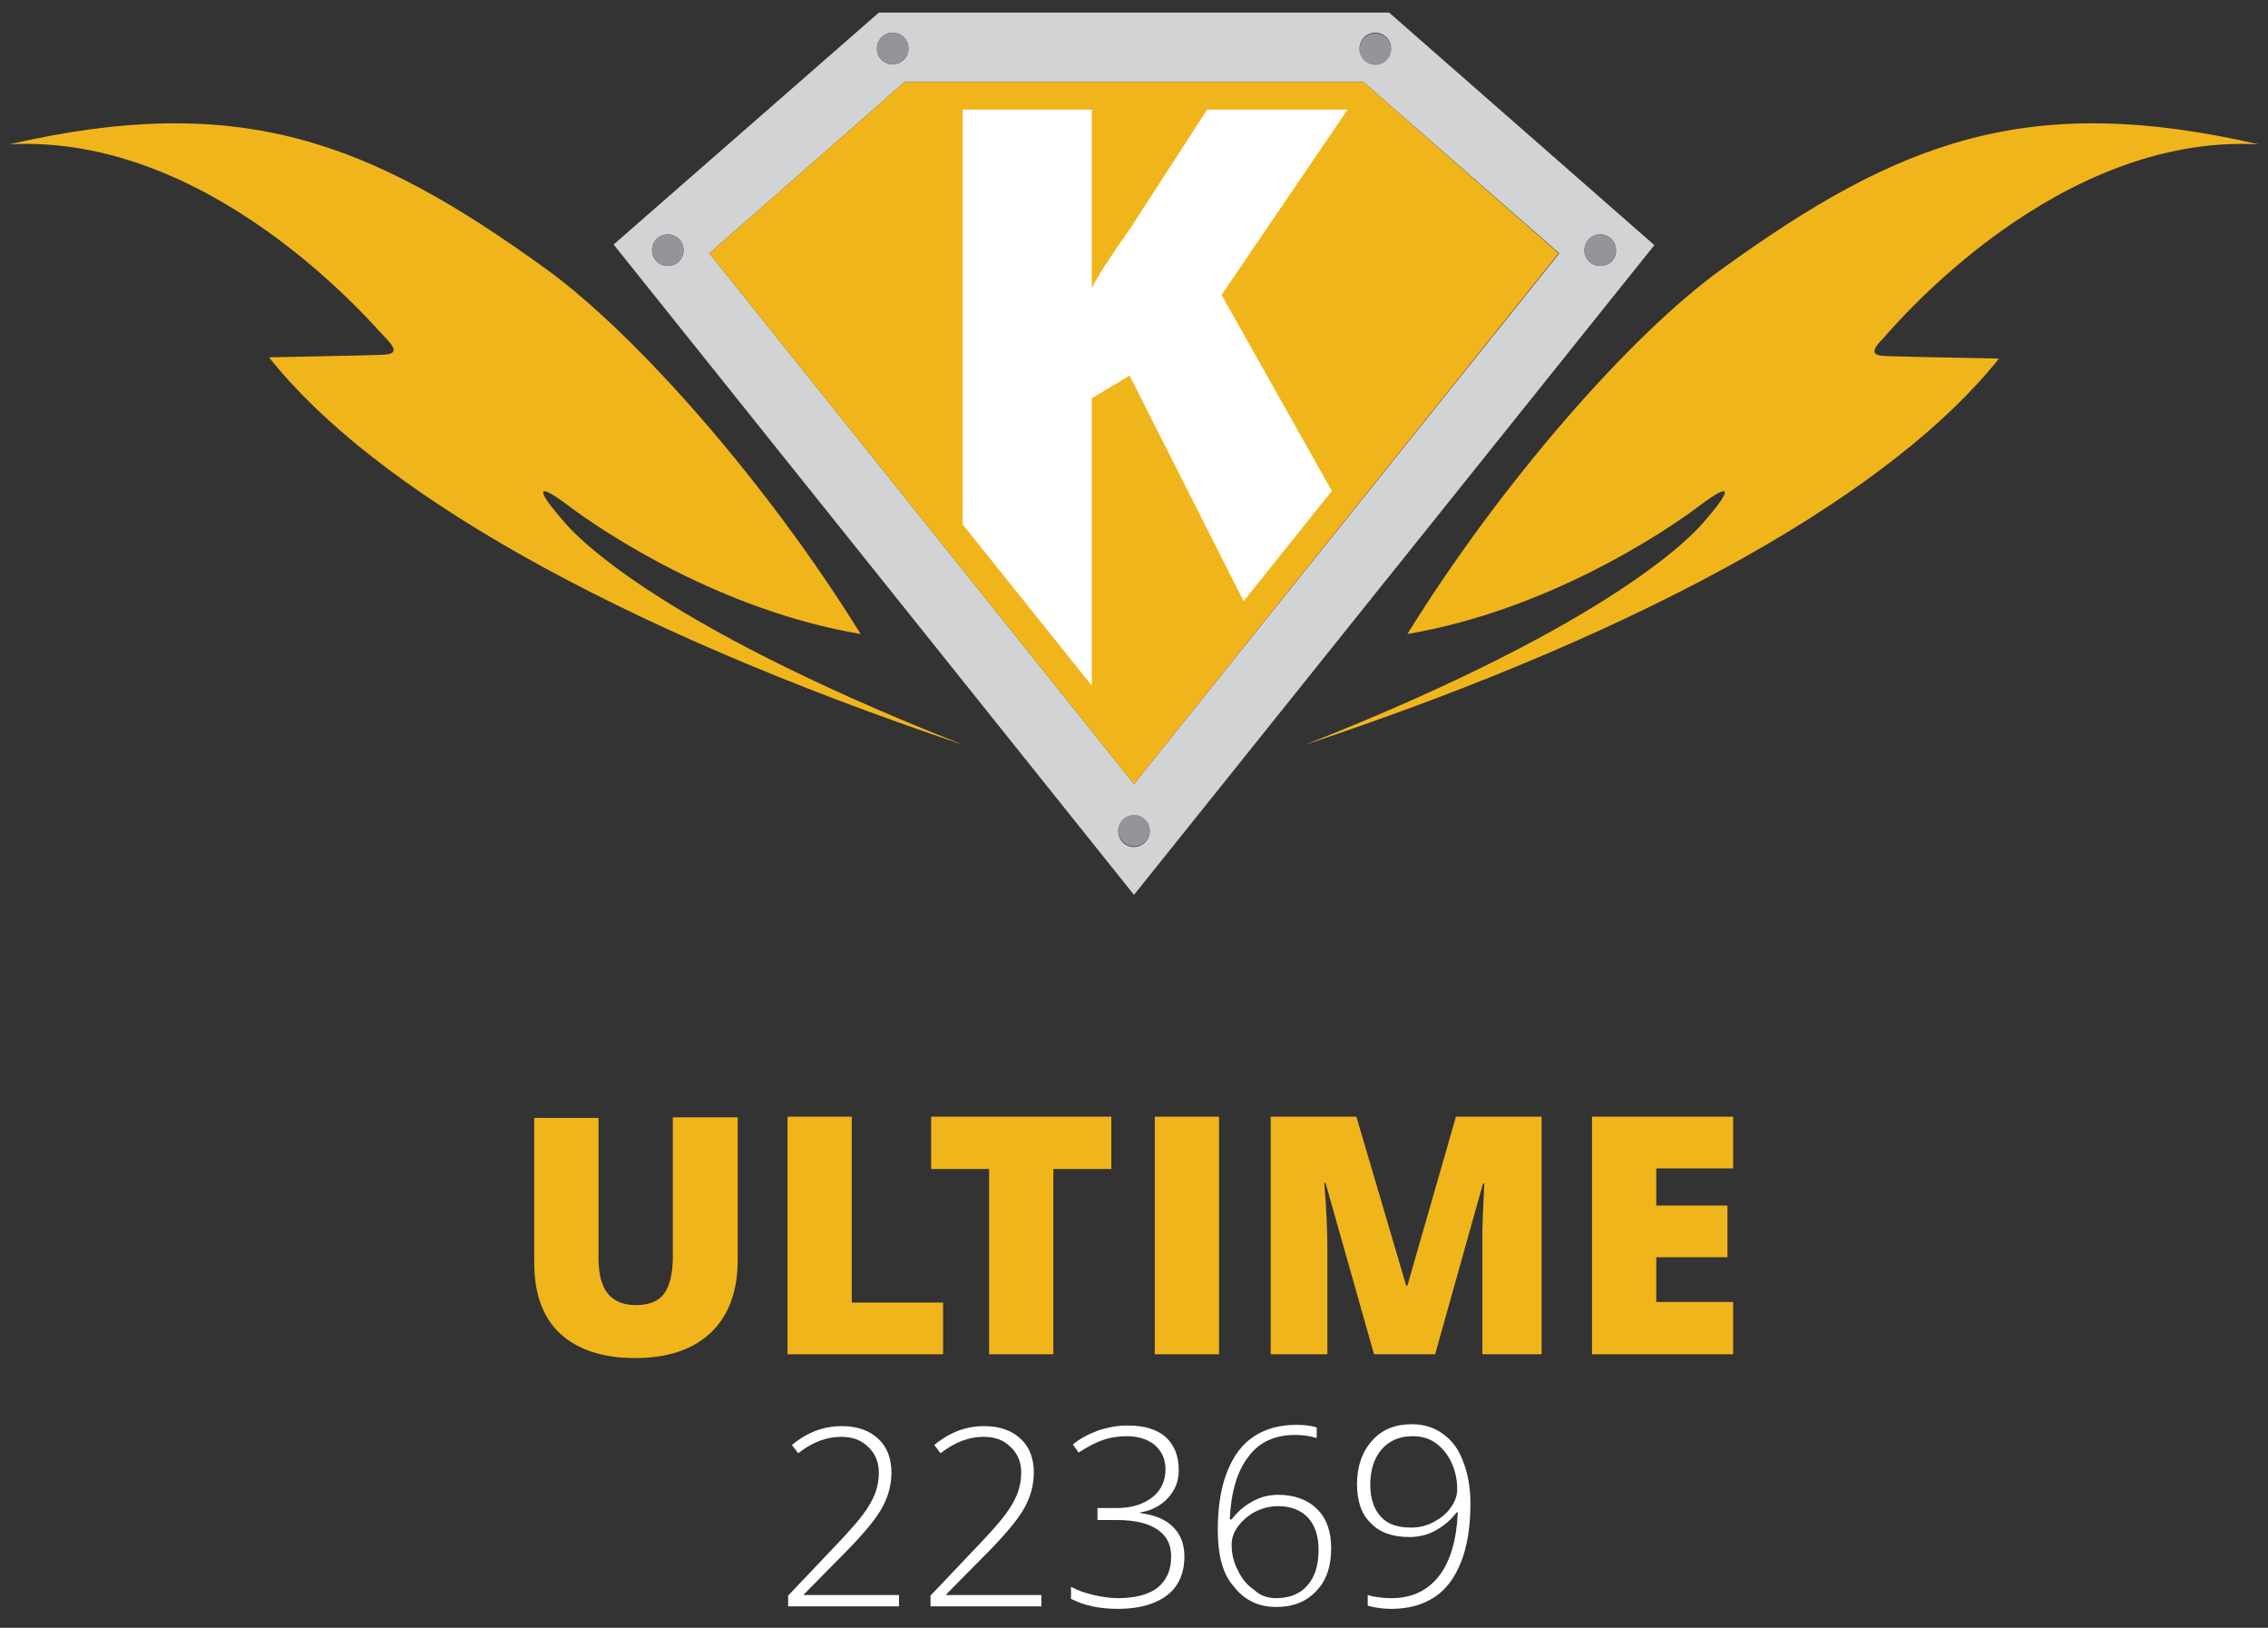 <?xml version="1.0" encoding="utf-8"?>
<!-- Generator: Adobe Illustrator 19.0.0, SVG Export Plug-In . SVG Version: 6.00 Build 0)  -->
<svg version="1.1" id="_x3C_Layer_x3E_" xmlns="http://www.w3.org/2000/svg" xmlns:xlink="http://www.w3.org/1999/xlink" x="0px"
	 y="0px" viewBox="0 0 360 258.3" style="enable-background:new 0 0 360 258.3;" xml:space="preserve">
<rect x="0" y="0" width="360" height="258.3" fill="#333333" stroke="none"/>
<style type="text/css">
	.st0{fill:#F1B51C;}
	.st1{fill:#D1D3D4;}
	.st2{fill:#939598;}
	.st3{fill:#FFFFFF;}
	.st4{fill:#FFFFFF;}
</style>
<g>
	<g>
		<path class="st0" d="M117.1,177.2v22.7c0,4.9-1.4,8.8-4.2,11.5c-2.8,2.7-6.8,4.1-12.1,4.1c-5.1,0-9.1-1.3-11.9-3.9
			c-2.8-2.6-4.1-6.4-4.1-11.3v-22.9h10.2v22.1c0,2.7,0.5,4.6,1.5,5.8c1,1.2,2.5,1.8,4.4,1.8c2.1,0,3.6-0.6,4.5-1.8
			c0.9-1.2,1.4-3.2,1.4-5.9v-22.1H117.1z"/>
		<path class="st0" d="M125,214.9v-37.7h10.2v29.5h14.5v8.2H125z"/>
		<path class="st0" d="M167.2,214.9h-10.2v-29.4h-9.2v-8.3h28.6v8.3h-9.2V214.9z"/>
		<path class="st0" d="M183.3,214.9v-37.7h10.2v37.7H183.3z"/>
		<path class="st0" d="M218.1,214.9l-7.7-27.2h-0.2c0.4,4.6,0.5,8.2,0.5,10.8v16.4h-9v-37.7h13.6l7.9,26.8h0.2l7.7-26.8h13.6v37.7
			h-9.4v-16.5c0-0.9,0-1.8,0-2.9c0-1,0.1-3.6,0.3-7.7h-0.2l-7.6,27.1H218.1z"/>
		<path class="st0" d="M275.1,214.9h-22.4v-37.7h22.4v8.2h-12.2v5.9h11.3v8.2h-11.3v7.1h12.2V214.9z"/>
	</g>
</g>
<path class="st0" d="M358.5,22.9c-36.5-8.4-57-0.6-85.2,19.8C258.7,53.2,238,77,223.4,100.6c22-3.7,40.6-16,46.3-20.3
	c5.7-4.3,5-2.3,0.6,2.7c-1,1.1-12.9,15.4-63.2,35.2c56.3-18.7,93.7-40.6,110.2-61.3c0,0-15.9-0.3-18-0.4c-2-0.1-2.6-0.6-0.3-2.9
	C301.3,51,326.7,21.2,358.5,22.9z"/>
<path class="st0" d="M1.5,22.9c36.5-8.4,57-0.6,85.2,19.8c14.6,10.6,35.3,34.3,49.9,57.9c-22-3.7-40.6-16-46.3-20.3
	c-5.7-4.3-5-2.3-0.6,2.7c1,1.1,12.9,15.4,63.2,35.2C96.7,99.3,59.2,77.5,42.7,56.7c0,0,15.9-0.3,18-0.4c2-0.1,2.6-0.6,0.3-2.9
	C58.7,51,33.3,21.2,1.5,22.9z"/>
<g>
	<path class="st1" d="M220.5,2H180h-40.5L97.4,38.8L180,142l82.6-103.1L220.5,2z M218.3,5.2c1.4,0,2.5,1.1,2.5,2.5s-1.1,2.5-2.5,2.5
		c-1.4,0-2.5-1.1-2.5-2.5S216.9,5.2,218.3,5.2z M141.7,5.2c1.4,0,2.5,1.1,2.5,2.5s-1.1,2.5-2.5,2.5s-2.5-1.1-2.5-2.5
		S140.3,5.2,141.7,5.2z M106,42.2c-1.4,0-2.5-1.1-2.5-2.5c0-1.4,1.1-2.5,2.5-2.5s2.5,1.1,2.5,2.5C108.5,41.1,107.4,42.2,106,42.2z
		 M180,134.4c-1.4,0-2.5-1.1-2.5-2.5c0-1.4,1.1-2.5,2.5-2.5s2.5,1.1,2.5,2.5C182.5,133.2,181.4,134.4,180,134.4z M180,124.4
		l-67.4-84.2L143.6,13h72.8l31.1,27.2L180,124.4z M254,42.2c-1.4,0-2.5-1.1-2.5-2.5c0-1.4,1.1-2.5,2.5-2.5c1.4,0,2.5,1.1,2.5,2.5
		C256.6,41.1,255.4,42.2,254,42.2z"/>
	<polygon class="st0" points="143.6,13 112.6,40.2 180,124.4 247.4,40.2 216.4,13 	"/>
</g>
<g>
	<circle class="st2" cx="180" cy="131.8" r="2.5"/>
	<circle class="st2" cx="141.7" cy="7.7" r="2.5"/>
	<path class="st2" d="M218.3,10.3c1.4,0,2.5-1.1,2.5-2.5s-1.1-2.5-2.5-2.5c-1.4,0-2.5,1.1-2.5,2.5S216.9,10.3,218.3,10.3z"/>
	<circle class="st2" cx="106" cy="39.7" r="2.5"/>
	<path class="st2" d="M251.5,39.7c0,1.4,1.1,2.5,2.5,2.5c1.4,0,2.5-1.1,2.5-2.5c0-1.4-1.1-2.5-2.5-2.5
		C252.6,37.1,251.5,38.3,251.5,39.7z"/>
</g>
<path class="st3" d="M179.3,59.6l18.1,35.8l14-17.5l-17.5-31.1l20-29.4h-22.3l-12.1,18.7c-3.1,4.4-5.2,7.6-6.2,9.6V17.4h-20.5v65.8
	l20.5,25.6V63.2L179.3,59.6z"/>
<g>
	<g>
		<g>
			<g>
				<path class="st4" d="M142.8,254.9h-17.7v-1.7l7.5-7.9c2.1-2.2,3.6-3.9,4.4-5c0.9-1.2,1.5-2.3,1.9-3.3c0.4-1.1,0.6-2.2,0.6-3.3
					c0-1.7-0.6-3.1-1.7-4.1c-1.1-1.1-2.5-1.6-4.3-1.6c-2.4,0-4.6,0.9-6.8,2.6l-1-1.3c2.4-2,5-3,7.9-3c2.5,0,4.4,0.7,5.8,2
					c1.4,1.3,2.1,3.1,2.1,5.4c0,1.9-0.5,3.7-1.4,5.4c-0.9,1.7-2.7,3.9-5.2,6.5l-7.3,7.4v0.1h15.1V254.9z"/>
				<path class="st4" d="M165.4,254.9h-17.7v-1.7l7.5-7.9c2.1-2.2,3.6-3.9,4.4-5c0.9-1.2,1.5-2.3,1.9-3.3c0.4-1.1,0.6-2.2,0.6-3.3
					c0-1.7-0.6-3.1-1.7-4.1c-1.1-1.1-2.5-1.6-4.3-1.6c-2.4,0-4.6,0.9-6.8,2.6l-1-1.3c2.4-2,5-3,7.9-3c2.5,0,4.4,0.7,5.8,2
					c1.4,1.3,2.1,3.1,2.1,5.4c0,1.9-0.5,3.7-1.4,5.4c-0.9,1.7-2.7,3.9-5.2,6.5l-7.3,7.4v0.1h15.1V254.9z"/>
				<path class="st4" d="M187.1,233.3c0,1.8-0.6,3.2-1.7,4.4c-1.1,1.2-2.6,2-4.4,2.3v0.1c2.3,0.3,4,1,5.2,2.2
					c1.2,1.2,1.8,2.7,1.8,4.7c0,2.6-0.9,4.7-2.7,6.1c-1.8,1.4-4.4,2.2-7.8,2.2c-2.9,0-5.4-0.5-7.5-1.6v-1.9c1.1,0.6,2.3,1,3.6,1.3
					c1.3,0.3,2.6,0.5,3.8,0.5c2.9,0,5-0.6,6.4-1.7c1.4-1.2,2.1-2.8,2.1-4.9c0-1.9-0.7-3.3-2.2-4.3c-1.5-1-3.6-1.5-6.4-1.5h-3.1v-1.9
					h3.1c2.3,0,4.2-0.6,5.6-1.7c1.4-1.1,2.1-2.6,2.1-4.5c0-1.6-0.6-2.8-1.7-3.8c-1.1-0.9-2.6-1.4-4.4-1.4c-1.4,0-2.7,0.2-3.8,0.6
					c-1.2,0.4-2.5,1.1-3.9,2l-0.9-1.3c1.1-0.9,2.4-1.6,4-2.2c1.5-0.5,3.1-0.8,4.7-0.8c2.6,0,4.6,0.6,6,1.8
					C186.4,229.3,187.1,231,187.1,233.3z"/>
				<path class="st4" d="M193.3,242.8c0-3.7,0.5-6.8,1.5-9.3c1-2.5,2.4-4.4,4.3-5.6c1.8-1.2,4.1-1.8,6.6-1.8c1.2,0,2.3,0.1,3.3,0.4
					v1.7c-0.9-0.3-2.1-0.5-3.4-0.5c-3.2,0-5.7,1.1-7.4,3.4c-1.8,2.3-2.8,5.6-3,10h0.3c1-1.3,2.1-2.2,3.4-2.9s2.6-1,4-1
					c2.6,0,4.7,0.8,6.2,2.3c1.5,1.5,2.2,3.6,2.2,6.2c0,2.9-0.8,5.2-2.4,6.8c-1.6,1.7-3.7,2.5-6.3,2.5c-2.9,0-5.1-1.1-6.8-3.3
					C194.1,249.8,193.3,246.8,193.3,242.8z M202.6,253.6c2.1,0,3.8-0.7,4.9-2c1.2-1.3,1.8-3.2,1.8-5.7c0-2.2-0.6-3.9-1.7-5.1
					c-1.2-1.2-2.7-1.8-4.7-1.8c-1.3,0-2.5,0.3-3.7,0.9c-1.1,0.6-2,1.4-2.7,2.3c-0.7,1-1,1.9-1,2.9c0,1.4,0.3,2.8,1,4.1
					c0.6,1.3,1.5,2.4,2.6,3.1C200,253.2,201.2,253.6,202.6,253.6z"/>
				<path class="st4" d="M233.4,238.6c0,3.7-0.5,6.8-1.5,9.3c-1,2.5-2.4,4.4-4.3,5.6c-1.9,1.2-4.1,1.8-6.8,1.8
					c-1.3,0-2.6-0.2-3.7-0.5v-1.7c0.6,0.2,1.2,0.3,2,0.4c0.8,0.1,1.4,0.1,1.8,0.1c3.2,0,5.7-1.2,7.5-3.5c1.8-2.3,2.8-5.7,3-10.1
					h-0.2c-0.9,1.2-2.1,2.2-3.4,2.9c-1.3,0.7-2.7,1-4.1,1c-2.6,0-4.7-0.7-6.1-2.2c-1.5-1.4-2.2-3.5-2.2-6.2c0-2.8,0.8-5.1,2.4-6.9
					c1.6-1.8,3.7-2.6,6.3-2.6c1.9,0,3.5,0.5,4.9,1.5c1.4,1,2.5,2.4,3.2,4.3C233,233.8,233.4,236,233.4,238.6z M224.2,227.9
					c-2,0-3.7,0.7-4.9,2.1c-1.2,1.4-1.8,3.3-1.8,5.6c0,2.2,0.6,3.9,1.7,5.1c1.1,1.2,2.7,1.7,4.8,1.7c1.3,0,2.5-0.3,3.6-0.9
					c1.1-0.6,2-1.3,2.7-2.3c0.7-1,1-1.9,1-2.9c0-1.5-0.3-2.9-0.9-4.2c-0.6-1.3-1.4-2.3-2.5-3.1C226.8,228.2,225.6,227.9,224.2,227.9
					z"/>
			</g>
		</g>
	</g>
</g>
</svg>
